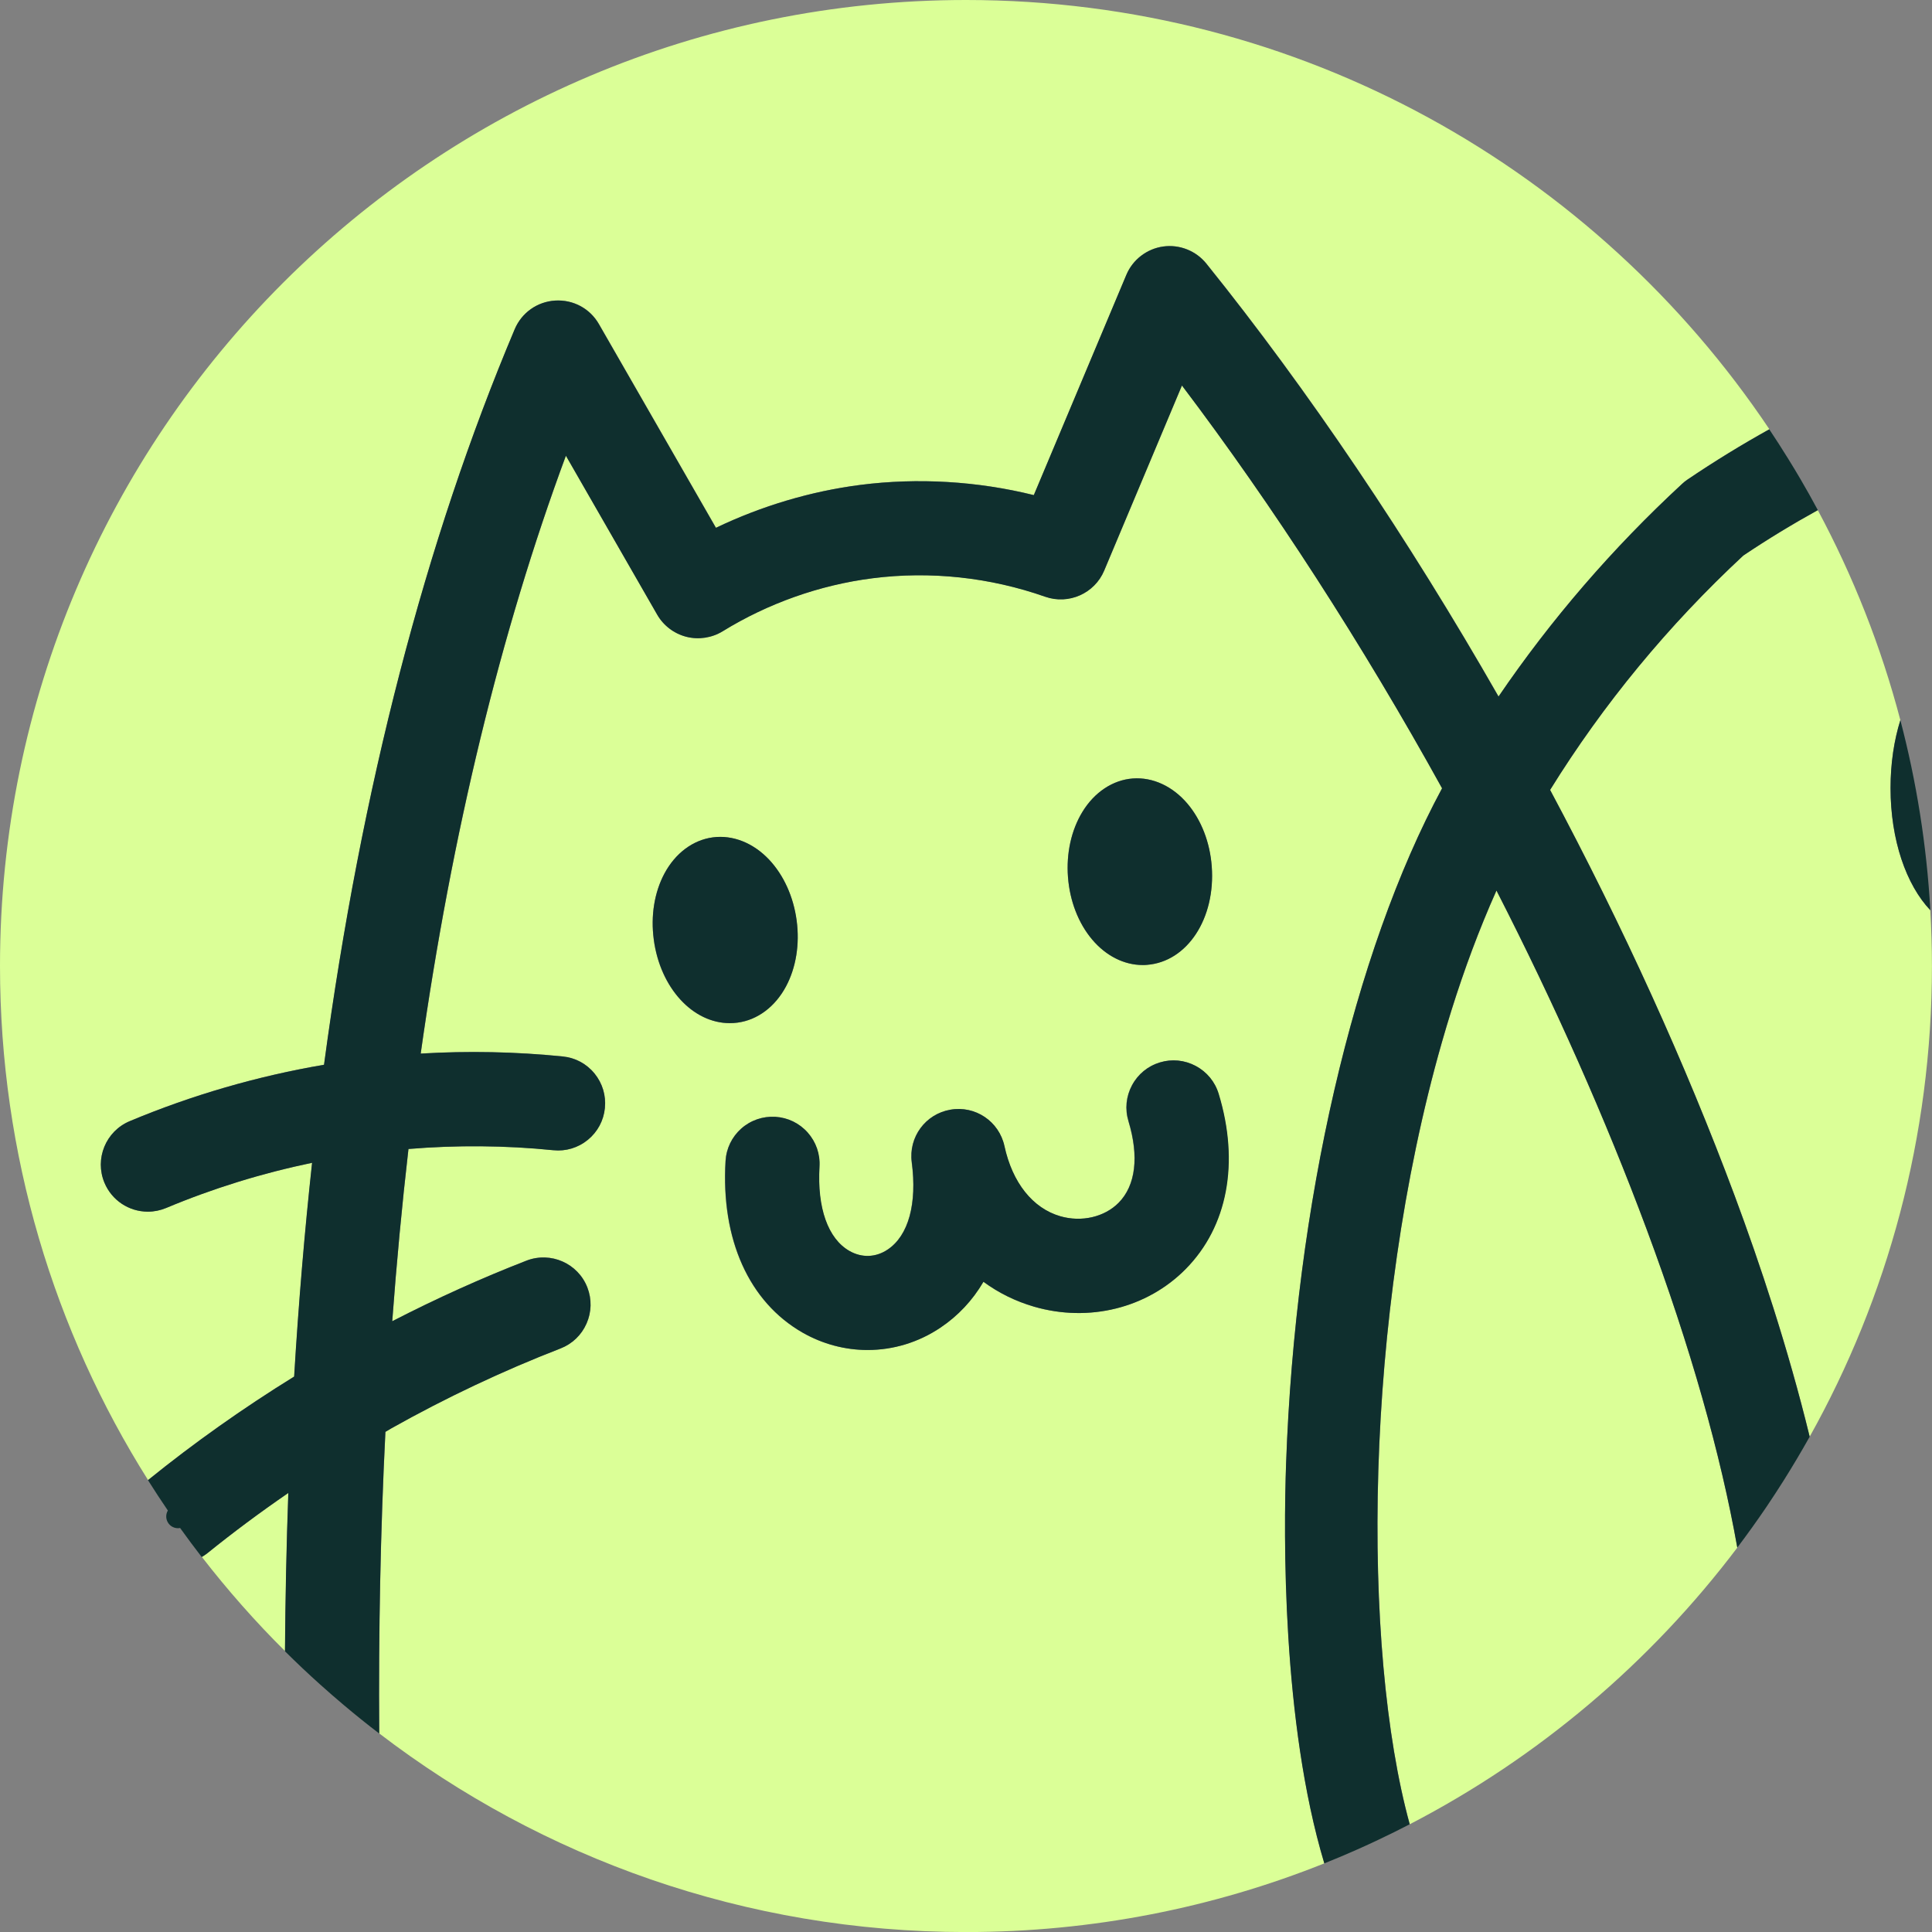 <?xml version="1.0" encoding="UTF-8"?>
<svg id="Camada_2" data-name="Camada 2" xmlns="http://www.w3.org/2000/svg" viewBox="0 0 328.51 328.51">
  <rect x="0" y="0" width="328.51" height="328.51" fill="#808080" stroke="none"/>
  <defs>
    <style>
      .cls-1 {
        fill: #0f2f2e;
      }

      .cls-1, .cls-2 {
        stroke-width: 0px;
      }

      .cls-2 {
        fill: #dbff97;
      }
    </style>
  </defs>
  <g id="Camada_1-2" data-name="Camada 1">
    <g>
      <path class="cls-2" d="m328.23,154.78c-4.1-4.31-6.77-11.93-6.77-20.79,0-4.2.6-8.12,1.67-11.54-3.29-12.55-8.04-24.52-14.04-35.71-4.23,2.34-8.47,4.91-12.68,7.73-12.76,11.86-23.79,25.25-32.84,39.84,12.45,23.31,23.01,46.53,31.4,69.05,4.27,11.45,9.06,25.81,12.74,40.93,13.24-23.68,20.79-50.97,20.79-80.03,0-3.18-.1-6.34-.28-9.48Z"/>
      <path class="cls-2" d="m218.69,248.8c1.57-44.11,11.46-86.83,26.52-114.77-13.52-24.46-28.73-48.02-44.23-68.49l-13.22,31.47c-1.63,3.9-6.04,5.85-10.03,4.45-9.4-3.31-19.56-4.4-29.38-3.14-8.95,1.14-17.75,4.26-25.46,9.01-1.83,1.13-4.08,1.47-6.17.94-2.09-.53-3.9-1.91-4.97-3.77l-15.52-27.02c-11.1,29.99-19.39,64.14-24.69,101.66,8.05-.48,16.16-.32,24.16.49,2.13.21,4.04,1.24,5.4,2.9,1.35,1.66,1.98,3.74,1.76,5.87-.21,2.13-1.24,4.04-2.89,5.4-1.65,1.35-3.75,1.99-5.88,1.77-8.12-.82-16.4-.89-24.63-.21-1.1,9.52-2.03,19.34-2.76,29.29,7.53-3.88,15.19-7.33,22.82-10.3,4.12-1.59,8.77.45,10.36,4.56.77,1.99.73,4.17-.14,6.13-.86,1.96-2.43,3.46-4.43,4.24-9.85,3.82-19.51,8.39-28.72,13.56-.35.2-.7.41-1.05.62-.84,16.81-1.18,34.04-1.05,51.29,27.66,21.18,62.24,33.77,99.77,33.77,21.53,0,42.09-4.15,60.93-11.68-7.21-24.01-6.93-55.86-6.5-68.03Zm-34.66-110.73c2.04-3.36,5.17-5.44,8.57-5.7,3.41-.26,6.81,1.32,9.34,4.33,2.33,2.77,3.78,6.53,4.09,10.58.68,8.88-4.16,16.25-11.01,16.78-.24.02-.49.03-.73.03-3.16,0-6.26-1.56-8.61-4.36-2.33-2.77-3.78-6.53-4.09-10.58-.31-4.05.56-7.99,2.44-11.08Zm-72.87,21.69c-.54-4.03.1-8.01,1.8-11.2,1.85-3.47,4.85-5.72,8.24-6.17,3.39-.45,6.87.93,9.57,3.79,2.48,2.63,4.15,6.3,4.68,10.34.54,4.03-.1,8.01-1.8,11.2-1.85,3.47-4.85,5.72-8.24,6.17-.44.06-.89.09-1.33.09-6.28,0-11.82-5.96-12.93-14.22Zm90.44,56.01c-6.58,6.67-16.47,9.12-25.8,6.41-3.13-.91-6.01-2.33-8.6-4.23-1.87,3.17-4.32,5.79-7.33,7.81-3.7,2.48-7.98,3.79-12.38,3.79-3.84,0-7.65-1.02-11.03-2.95-9.13-5.22-13.9-15.85-13.11-29.18.13-2.13,1.07-4.09,2.66-5.51,1.6-1.42,3.66-2.13,5.8-2.01,2.13.13,4.09,1.08,5.51,2.68,1.42,1.6,2.13,3.66,2,5.79-.42,7.02,1.43,12.24,5.08,14.33,2.12,1.21,4.5,1.13,6.53-.24,3.53-2.37,5.01-7.77,4.08-14.84-.56-4.27,2.32-8.19,6.56-8.93,4.24-.75,8.28,1.97,9.2,6.19,1.35,6.22,4.81,10.56,9.48,11.92,3.63,1.06,7.53.15,9.94-2.29,2.9-2.94,3.49-7.86,1.67-13.87-.62-2.04-.41-4.21.6-6.1,1.01-1.89,2.69-3.27,4.74-3.89,2.04-.62,4.21-.41,6.09.6,1.89,1.01,3.27,2.69,3.89,4.74,3.56,11.71,1.52,22.57-5.6,29.77Z"/>
      <path class="cls-2" d="m50.03,234.06c.75-12.48,1.78-24.68,3.05-36.35-8.51,1.76-16.85,4.34-24.83,7.69-.99.41-2.03.62-3.09.62-3.24,0-6.13-1.93-7.38-4.91-1.71-4.07.22-8.77,4.29-10.48,10.57-4.43,21.67-7.65,33.04-9.59,6.33-47.04,17.23-89.1,32.42-125.06,1.19-2.82,3.83-4.69,6.89-4.88,3.07-.18,5.91,1.35,7.43,4l19.9,34.64c7.74-3.72,16.18-6.23,24.59-7.3,9.73-1.24,19.87-.63,29.46,1.74l15.73-37.44c1.08-2.59,3.48-4.44,6.26-4.83,2.78-.39,5.59.72,7.35,2.91,17.24,21.41,34.35,46.78,49.68,73.61,8.93-13.11,19.4-25.25,31.19-36.14.29-.27.61-.53.95-.76,4.61-3.12,9.25-5.96,13.9-8.54C271.38,28.98,221.2,0,164.26,0,73.54,0,0,73.54,0,164.26c0,32.13,9.23,62.1,25.18,87.41.02-.02.04-.04.07-.06,7.75-6.27,16.08-12.17,24.78-17.55Z"/>
      <path class="cls-2" d="m35.32,264.05c-.31.25-.65.48-1,.68,4.37,5.64,9.09,11,14.15,16.02.07-9.07.25-18.07.57-26.91-4.85,3.33-9.45,6.76-13.72,10.21Z"/>
      <path class="cls-2" d="m254.46,151.42c-.75,1.66-1.46,3.36-2.17,5.08-2.69,6.58-5.05,13.53-7.11,20.72-13.35,46.67-13.65,103.2-5.47,132.97,21.91-11.35,40.94-27.5,55.7-47.04-2.81-15.85-7.97-34.14-15.44-54.2-6.98-18.74-15.55-38.06-25.51-57.53Z"/>
      <path class="cls-1" d="m125.42,173.88c3.39-.45,6.39-2.7,8.24-6.17,1.7-3.19,2.34-7.17,1.8-11.2-.54-4.03-2.2-7.7-4.68-10.34-2.7-2.86-6.18-4.24-9.57-3.79-3.39.45-6.39,2.7-8.24,6.17-1.7,3.19-2.34,7.17-1.8,11.2,1.1,8.26,6.65,14.22,12.93,14.22.44,0,.88-.03,1.33-.09Z"/>
      <path class="cls-1" d="m185.69,159.73c2.35,2.8,5.45,4.36,8.61,4.36.24,0,.49,0,.73-.03,6.85-.52,11.69-7.89,11.01-16.78-.31-4.05-1.76-7.81-4.09-10.58-2.53-3.01-5.93-4.58-9.34-4.33-3.4.26-6.53,2.34-8.57,5.7-1.88,3.09-2.75,7.03-2.44,11.08.31,4.05,1.76,7.81,4.09,10.58Z"/>
      <path class="cls-1" d="m328.23,154.78c-.63-11.11-2.37-21.92-5.1-32.33-1.07,3.42-1.67,7.34-1.67,11.54,0,8.86,2.67,16.47,6.77,20.79Z"/>
      <path class="cls-1" d="m203.32,181.25c-1.89-1.01-4.05-1.22-6.09-.6-2.05.62-3.73,2-4.74,3.89-1.01,1.89-1.22,4.05-.6,6.1,1.82,6.01,1.23,10.93-1.67,13.87-2.41,2.44-6.32,3.34-9.94,2.29-4.68-1.36-8.13-5.7-9.48-11.92-.92-4.22-4.96-6.93-9.2-6.19-4.24.74-7.12,4.66-6.56,8.93.93,7.06-.56,12.47-4.08,14.84-2.03,1.37-4.41,1.45-6.53.24-3.64-2.09-5.49-7.31-5.08-14.33.13-2.13-.59-4.19-2-5.79-1.42-1.6-3.38-2.55-5.51-2.68-2.14-.12-4.21.59-5.8,2.01-1.59,1.42-2.54,3.37-2.66,5.51-.79,13.32,3.98,23.96,13.11,29.18,3.38,1.93,7.19,2.95,11.03,2.95,4.4,0,8.68-1.31,12.38-3.79,3.01-2.02,5.47-4.64,7.33-7.81,2.59,1.9,5.47,3.32,8.6,4.23,9.33,2.71,19.22.26,25.8-6.41,7.12-7.21,9.16-18.06,5.6-29.77-.62-2.05-2-3.73-3.89-4.74Z"/>
      <path class="cls-1" d="m263.58,134.31c9.04-14.59,20.08-27.98,32.84-39.84,4.21-2.83,8.45-5.4,12.68-7.73-.94-1.76-1.92-3.5-2.93-5.23-.68-1.16-1.37-2.31-2.08-3.45-1.05-1.71-2.14-3.39-3.25-5.06-4.64,2.58-9.28,5.42-13.9,8.54-.34.23-.66.48-.95.76-11.78,10.89-22.26,23.03-31.19,36.14-15.33-26.83-32.45-52.2-49.68-73.61-1.76-2.19-4.58-3.3-7.35-2.91-2.78.39-5.18,2.24-6.26,4.83l-15.73,37.44c-9.6-2.38-19.73-2.98-29.46-1.74-8.4,1.07-16.85,3.59-24.59,7.3l-19.9-34.64c-1.52-2.65-4.36-4.18-7.43-4-3.06.19-5.7,2.06-6.89,4.88-15.18,35.96-26.09,78.02-32.42,125.06-11.36,1.94-22.46,5.16-33.04,9.59-4.07,1.71-6,6.4-4.29,10.48,1.25,2.98,4.15,4.91,7.38,4.91,1.06,0,2.1-.21,3.09-.62,7.98-3.34,16.31-5.92,24.83-7.69-1.27,11.67-2.3,23.87-3.05,36.35-8.7,5.38-17.03,11.28-24.78,17.55-.02.02-.05.04-.07.06,1.1,1.74,2.22,3.46,3.38,5.16-.41.7-.37,1.6.17,2.27.38.47.95.74,1.56.74.1,0,.22-.01.35-.04,1.2,1.67,2.43,3.32,3.68,4.94.35-.2.68-.43,1-.68,4.27-3.45,8.87-6.88,13.72-10.21-.32,8.84-.5,17.84-.57,26.91,1.94,1.93,3.93,3.81,5.97,5.64,1.32,1.19,2.66,2.35,4.01,3.49,1.98,1.67,3.99,3.29,6.05,4.86-.13-17.26.21-34.48,1.05-51.29.35-.21.7-.42,1.05-.62,9.21-5.17,18.87-9.74,28.72-13.56,1.99-.77,3.57-2.28,4.43-4.24.86-1.96.91-4.13.14-6.13-1.59-4.11-6.24-6.16-10.36-4.56-7.64,2.97-15.29,6.42-22.82,10.3.74-9.94,1.66-19.76,2.76-29.29,8.23-.68,16.51-.61,24.63.21,2.13.22,4.22-.41,5.88-1.77,1.65-1.35,2.68-3.27,2.89-5.4.21-2.13-.41-4.21-1.76-5.87-1.35-1.66-3.27-2.69-5.4-2.9-8-.81-16.11-.97-24.16-.49,5.3-37.52,13.59-71.68,24.69-101.66l15.52,27.02c1.07,1.87,2.88,3.24,4.97,3.77,2.09.53,4.34.18,6.17-.94,7.71-4.75,16.51-7.87,25.46-9.01,9.82-1.26,19.98-.17,29.38,3.14,3.99,1.4,8.4-.56,10.03-4.45l13.22-31.47c15.5,20.48,30.71,44.03,44.23,68.49-15.06,27.94-24.95,70.67-26.52,114.77-.43,12.17-.72,44.02,6.5,68.03,1.9-.76,3.78-1.55,5.64-2.38,1.19-.53,2.38-1.07,3.55-1.63,1.8-.85,3.58-1.73,5.33-2.64-8.18-29.77-7.88-86.29,5.47-132.97,2.05-7.19,4.42-14.14,7.11-20.72.7-1.72,1.42-3.41,2.17-5.08,9.96,19.47,18.53,38.79,25.51,57.53,7.47,20.06,12.63,38.35,15.44,54.2,1.7-2.25,3.34-4.54,4.93-6.88,1.03-1.52,2.02-3.05,3-4.6,1.52-2.42,2.98-4.88,4.38-7.38-3.69-15.12-8.48-29.47-12.74-40.93-8.39-22.51-18.95-45.73-31.4-69.05Z"/>
    </g>
  </g>
</svg>